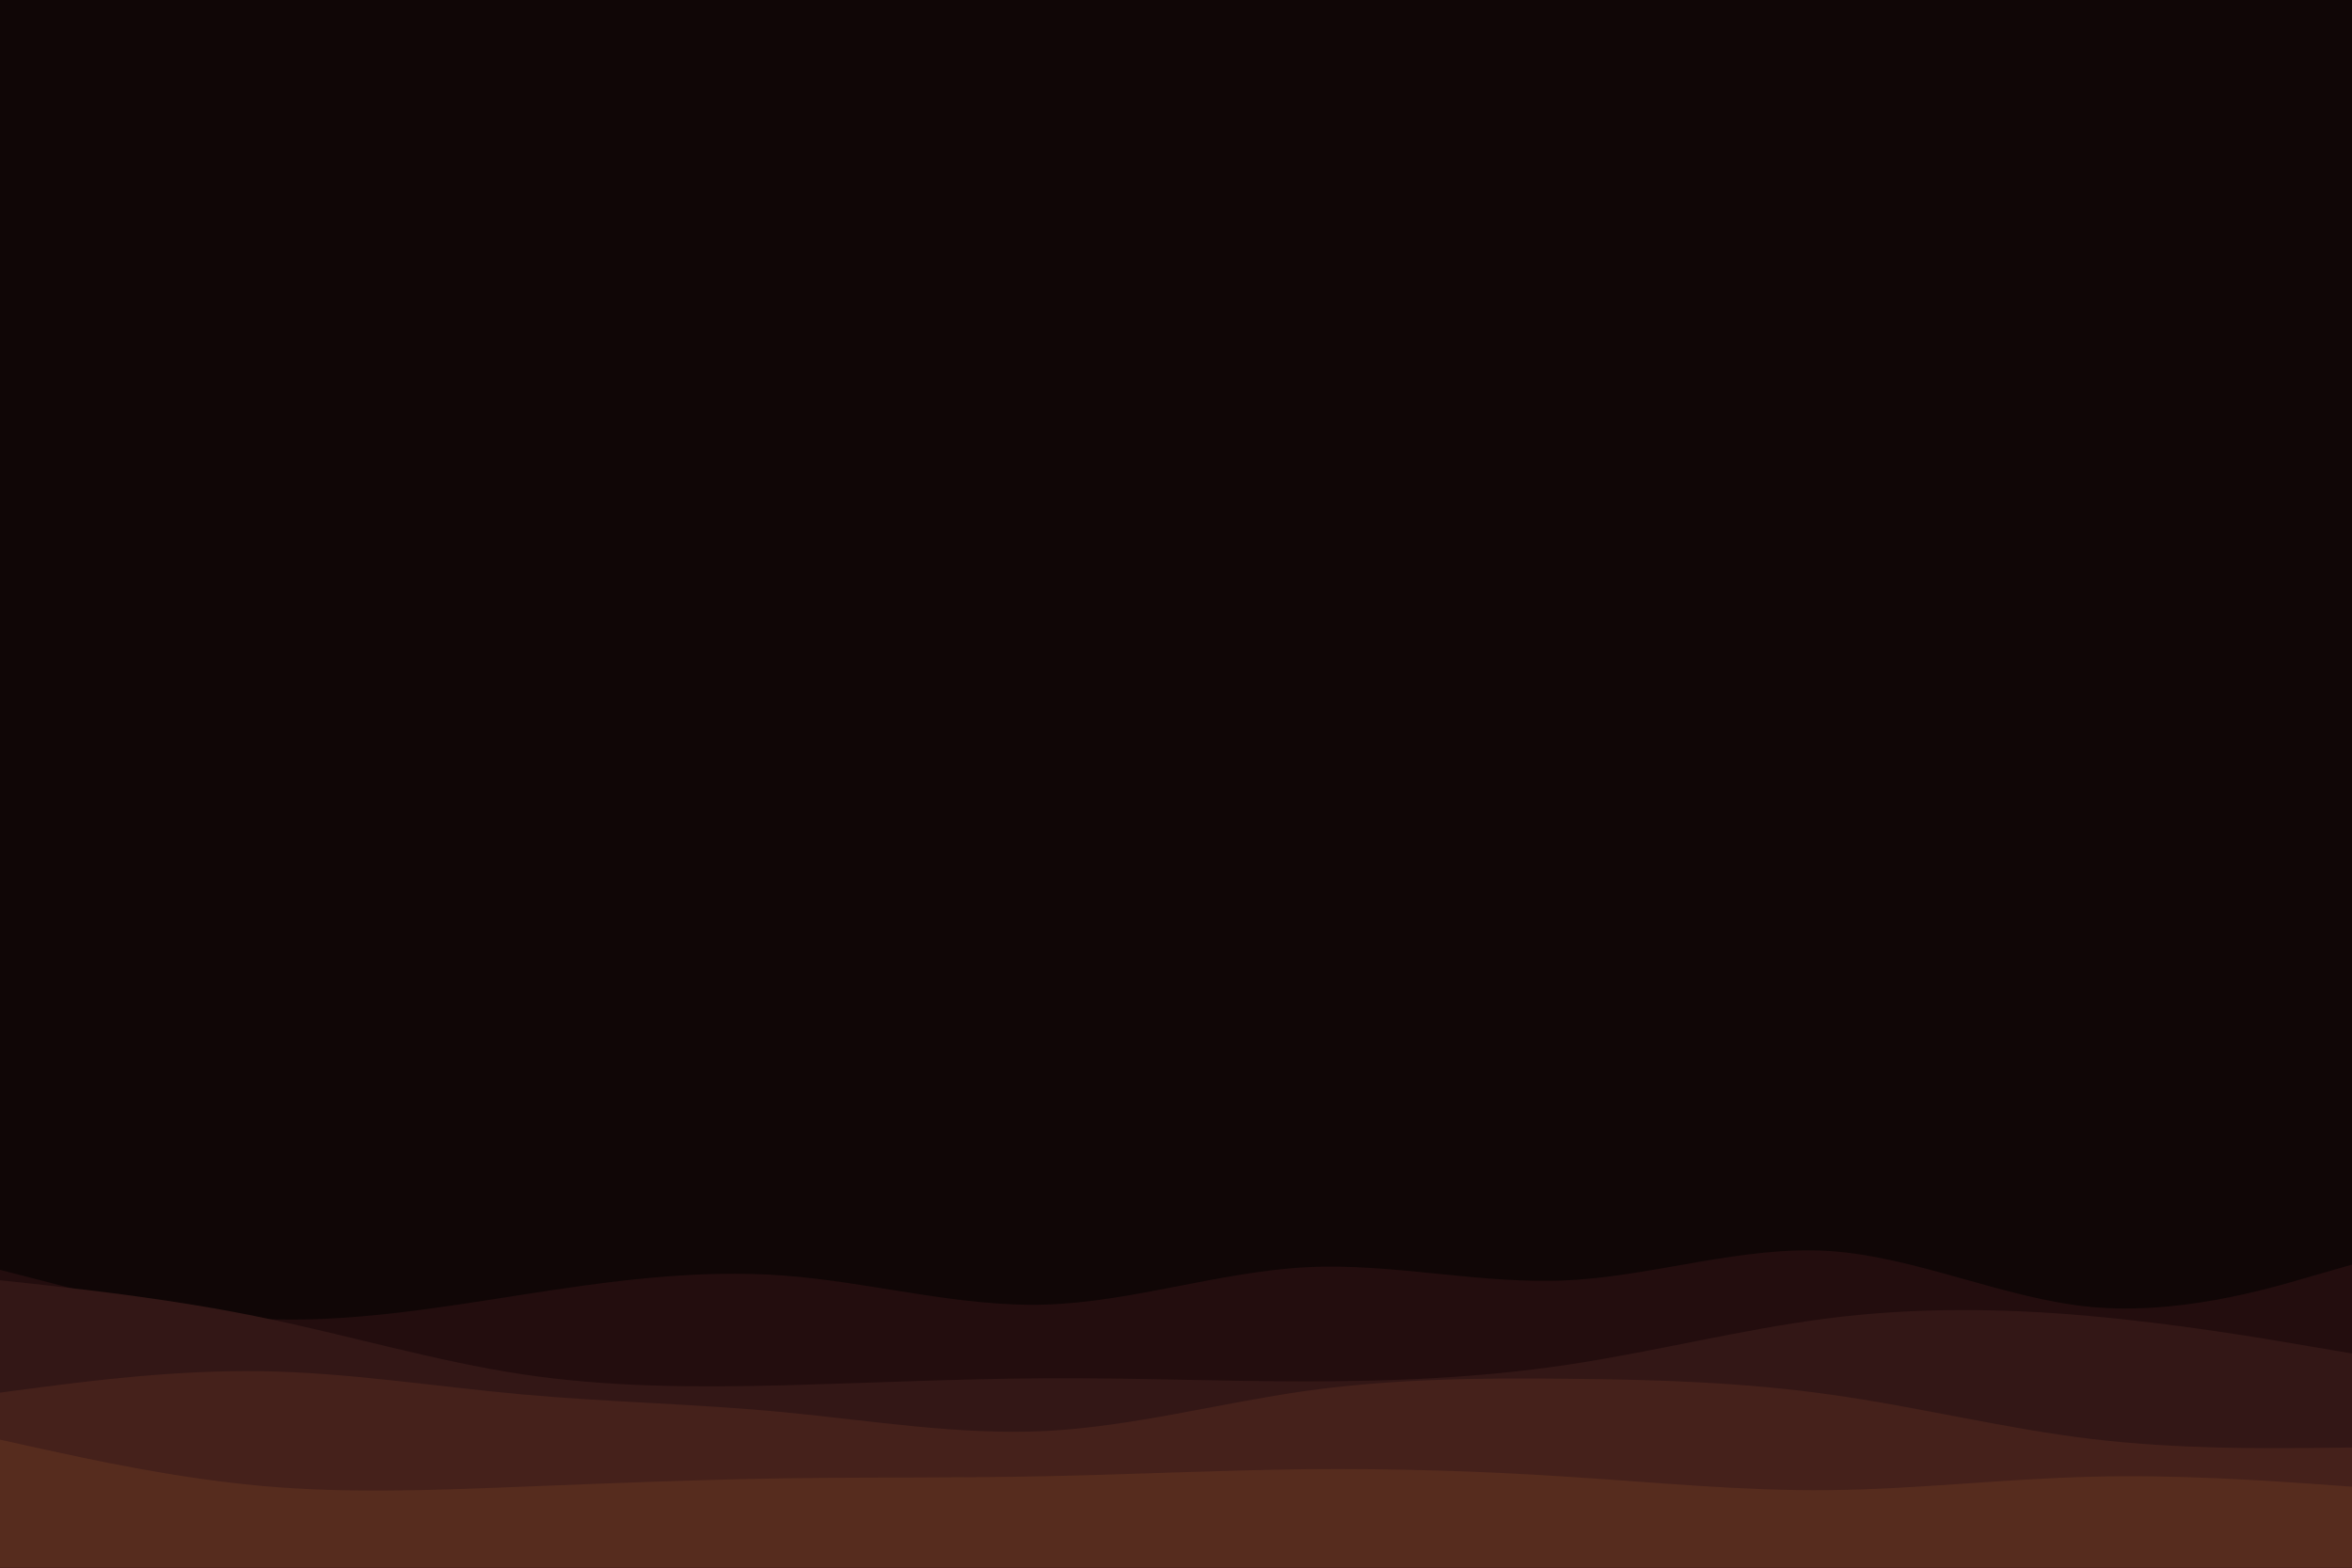 <svg id="visual" viewBox="0 0 900 600" width="900" height="600" xmlns="http://www.w3.org/2000/svg" xmlns:xlink="http://www.w3.org/1999/xlink" version="1.1"><rect x="0" y="0" width="900" height="600" fill="#100606"></rect><path d="M0 486L16.7 490.3C33.3 494.7 66.7 503.3 100 504.8C133.3 506.3 166.7 500.7 200 495.5C233.3 490.3 266.7 485.7 300 488.2C333.3 490.7 366.7 500.3 400 499.3C433.3 498.3 466.7 486.7 500 485C533.3 483.3 566.7 491.7 600 490C633.3 488.3 666.7 476.7 700 478.8C733.3 481 766.7 497 800 500.2C833.3 503.3 866.7 493.7 883.3 488.8L900 484L900 601L883.3 601C866.7 601 833.3 601 800 601C766.7 601 733.3 601 700 601C666.7 601 633.3 601 600 601C566.7 601 533.3 601 500 601C466.7 601 433.3 601 400 601C366.7 601 333.3 601 300 601C266.7 601 233.3 601 200 601C166.7 601 133.3 601 100 601C66.7 601 33.3 601 16.7 601L0 601Z" fill="#230d0e"></path><path d="M0 490L16.7 491.8C33.3 493.7 66.7 497.3 100 504.2C133.3 511 166.7 521 200 526C233.3 531 266.7 531 300 530.2C333.3 529.3 366.7 527.7 400 527.5C433.3 527.3 466.7 528.7 500 528.7C533.3 528.7 566.7 527.3 600 522.3C633.3 517.3 666.7 508.7 700 504.5C733.3 500.3 766.7 500.7 800 503.7C833.3 506.7 866.7 512.3 883.3 515.2L900 518L900 601L883.3 601C866.7 601 833.3 601 800 601C766.7 601 733.3 601 700 601C666.7 601 633.3 601 600 601C566.7 601 533.3 601 500 601C466.7 601 433.3 601 400 601C366.7 601 333.3 601 300 601C266.7 601 233.3 601 200 601C166.7 601 133.3 601 100 601C66.7 601 33.3 601 16.7 601L0 601Z" fill="#331716"></path><path d="M0 533L16.7 530.8C33.3 528.7 66.7 524.3 100 524.8C133.3 525.3 166.7 530.7 200 533.7C233.3 536.7 266.7 537.3 300 540.5C333.3 543.7 366.7 549.3 400 547.7C433.3 546 466.7 537 500 532.3C533.3 527.7 566.7 527.3 600 527.7C633.3 528 666.7 529 700 533.7C733.3 538.3 766.7 546.7 800 550.7C833.3 554.7 866.7 554.3 883.3 554.2L900 554L900 601L883.3 601C866.7 601 833.3 601 800 601C766.7 601 733.3 601 700 601C666.7 601 633.3 601 600 601C566.7 601 533.3 601 500 601C466.7 601 433.3 601 400 601C366.7 601 333.3 601 300 601C266.7 601 233.3 601 200 601C166.7 601 133.3 601 100 601C66.7 601 33.3 601 16.7 601L0 601Z" fill="#45211b"></path><path d="M0 551L16.7 554.7C33.3 558.3 66.7 565.7 100 568.7C133.3 571.7 166.7 570.3 200 569C233.3 567.7 266.7 566.3 300 565.8C333.3 565.3 366.7 565.7 400 565C433.3 564.3 466.7 562.7 500 562.3C533.3 562 566.7 563 600 565.2C633.3 567.3 666.7 570.7 700 570.3C733.3 570 766.7 566 800 565.2C833.3 564.3 866.7 566.7 883.3 567.8L900 569L900 601L883.3 601C866.7 601 833.3 601 800 601C766.7 601 733.3 601 700 601C666.7 601 633.3 601 600 601C566.7 601 533.3 601 500 601C466.7 601 433.3 601 400 601C366.7 601 333.3 601 300 601C266.7 601 233.3 601 200 601C166.7 601 133.3 601 100 601C66.7 601 33.3 601 16.7 601L0 601Z" fill="#562c1e"></path></svg>